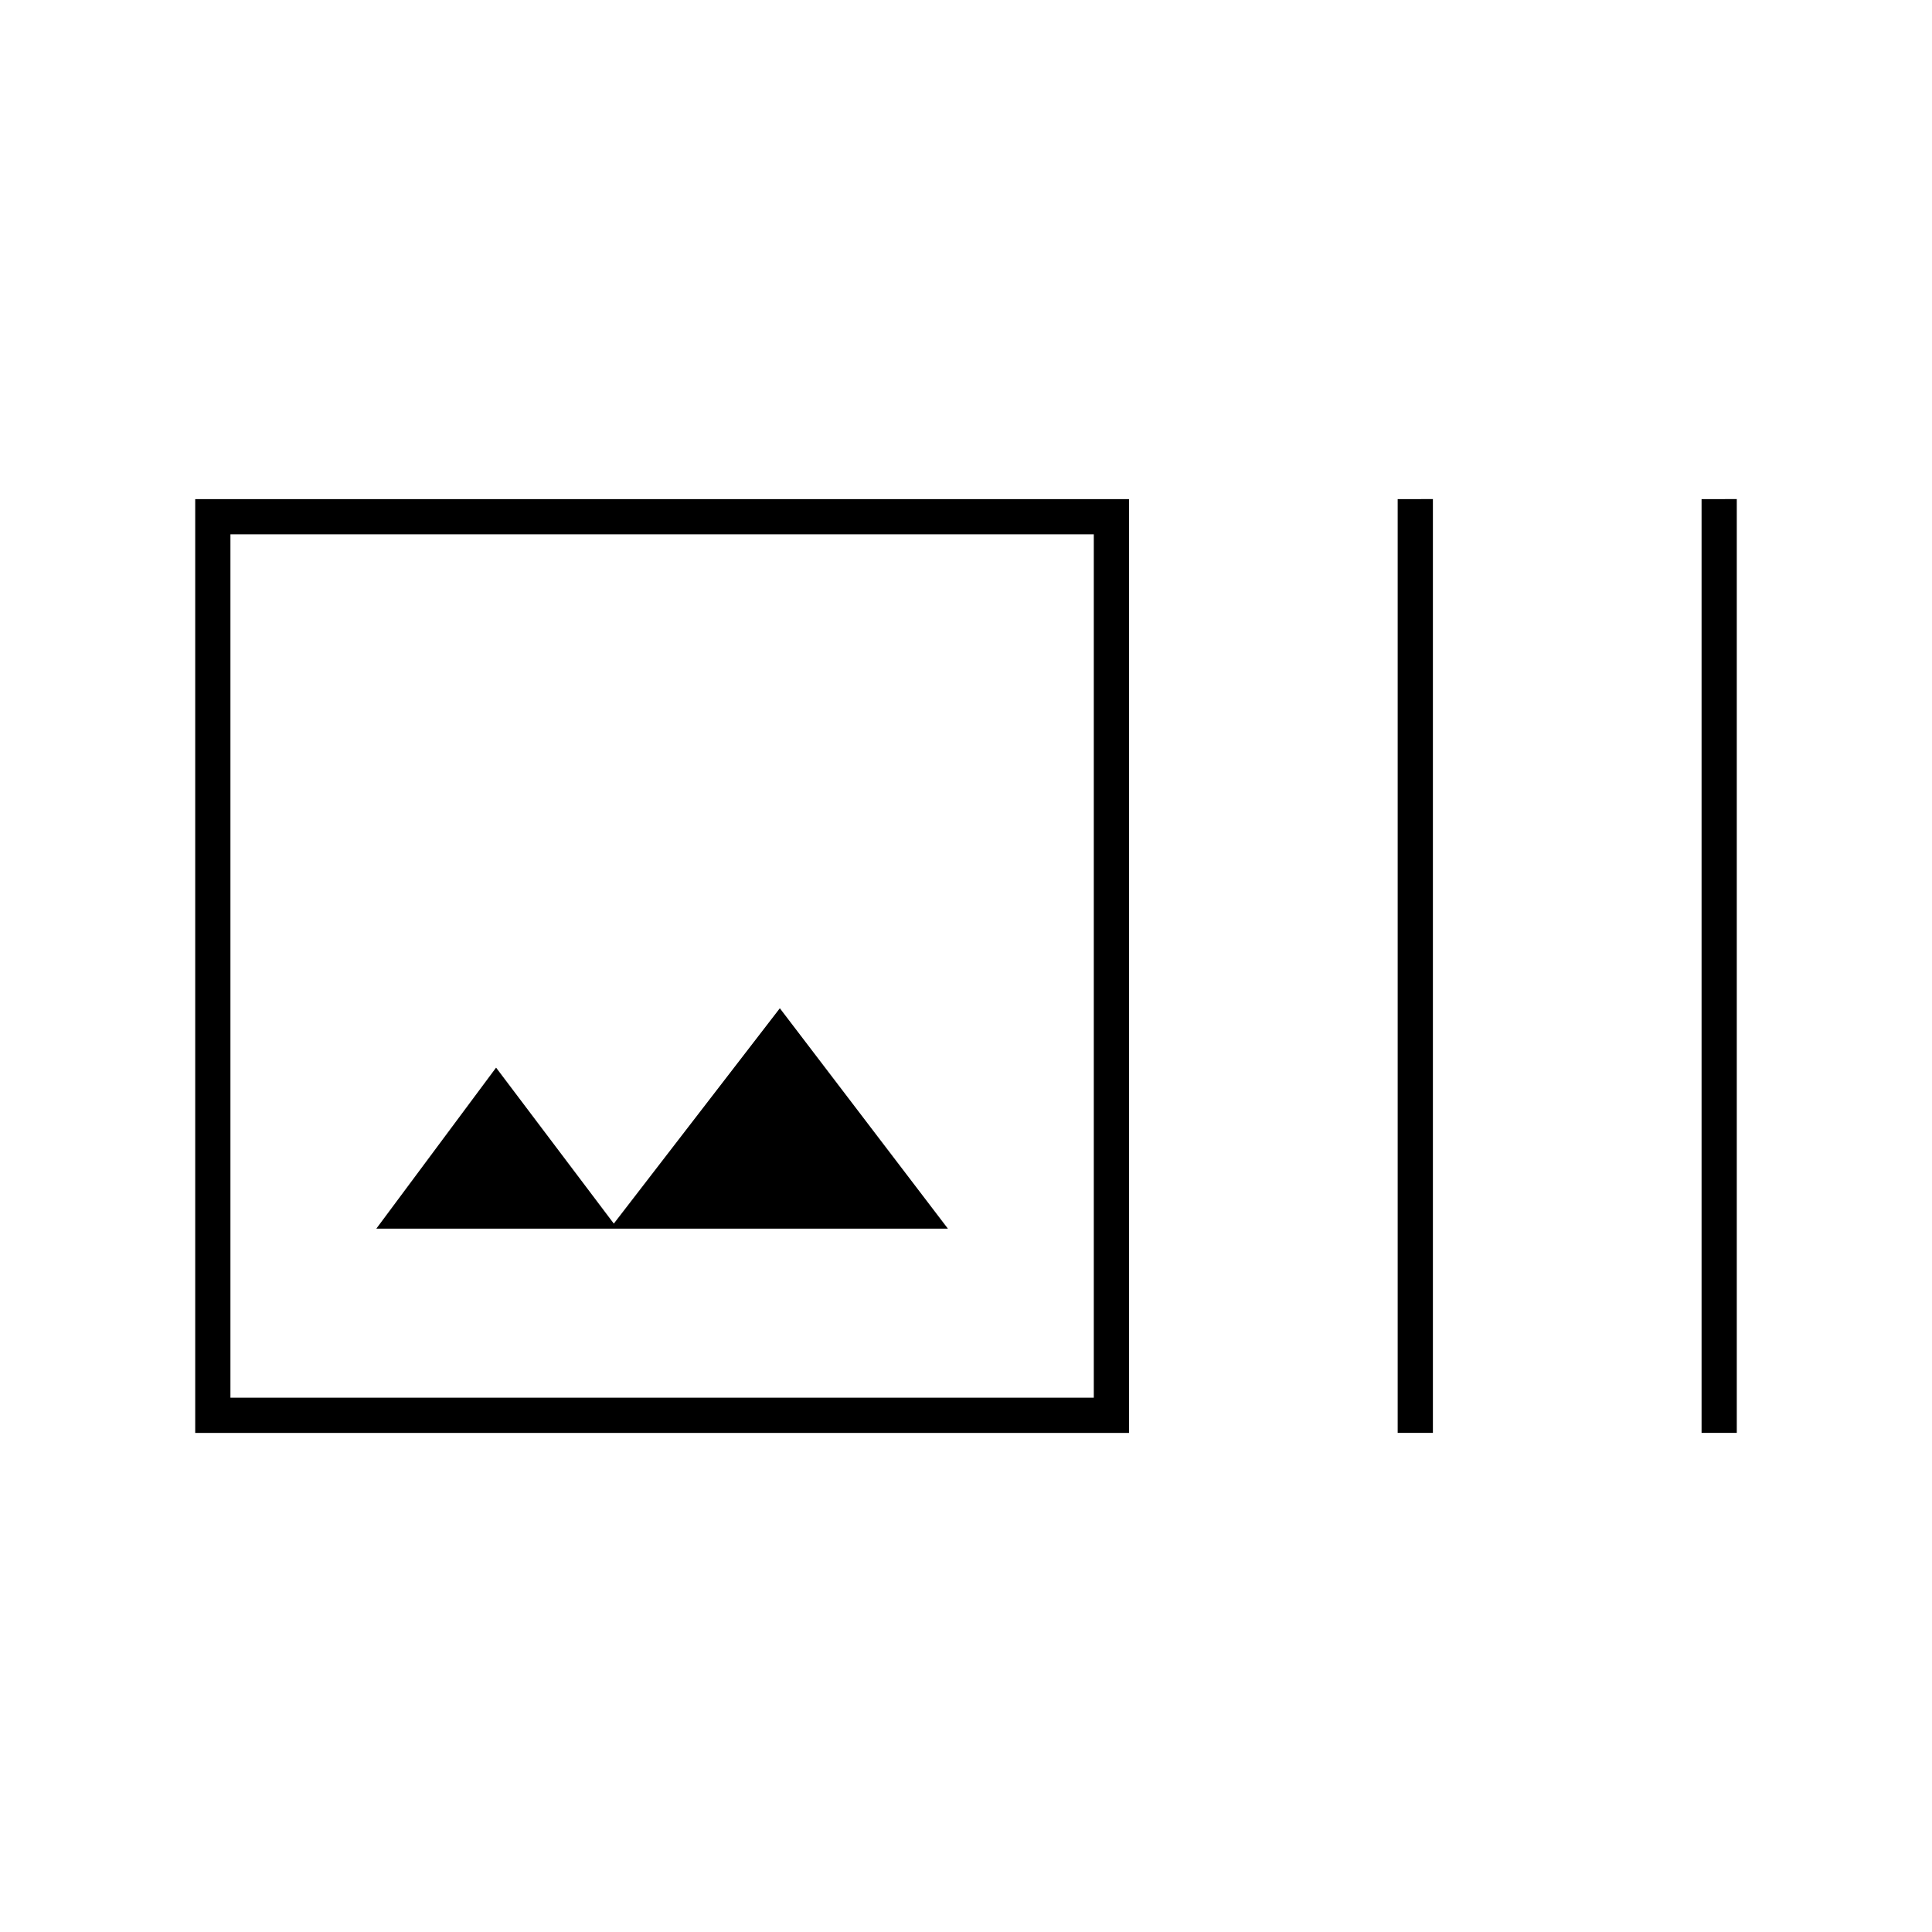 <svg xmlns="http://www.w3.org/2000/svg" height="20" viewBox="0 -960 960 960" width="20"><path d="M561-248H97v-464h464v464Zm-446.5-17.5h429v-429h-429v429Zm580 17.5v-464H712v464h-17.5Zm151 0v-464H863v464h-17.5ZM187-349.5h284L387.5-459 305-352l-58.5-77.5-59.5 80Zm-72.5-345v429-429Z"/></svg>